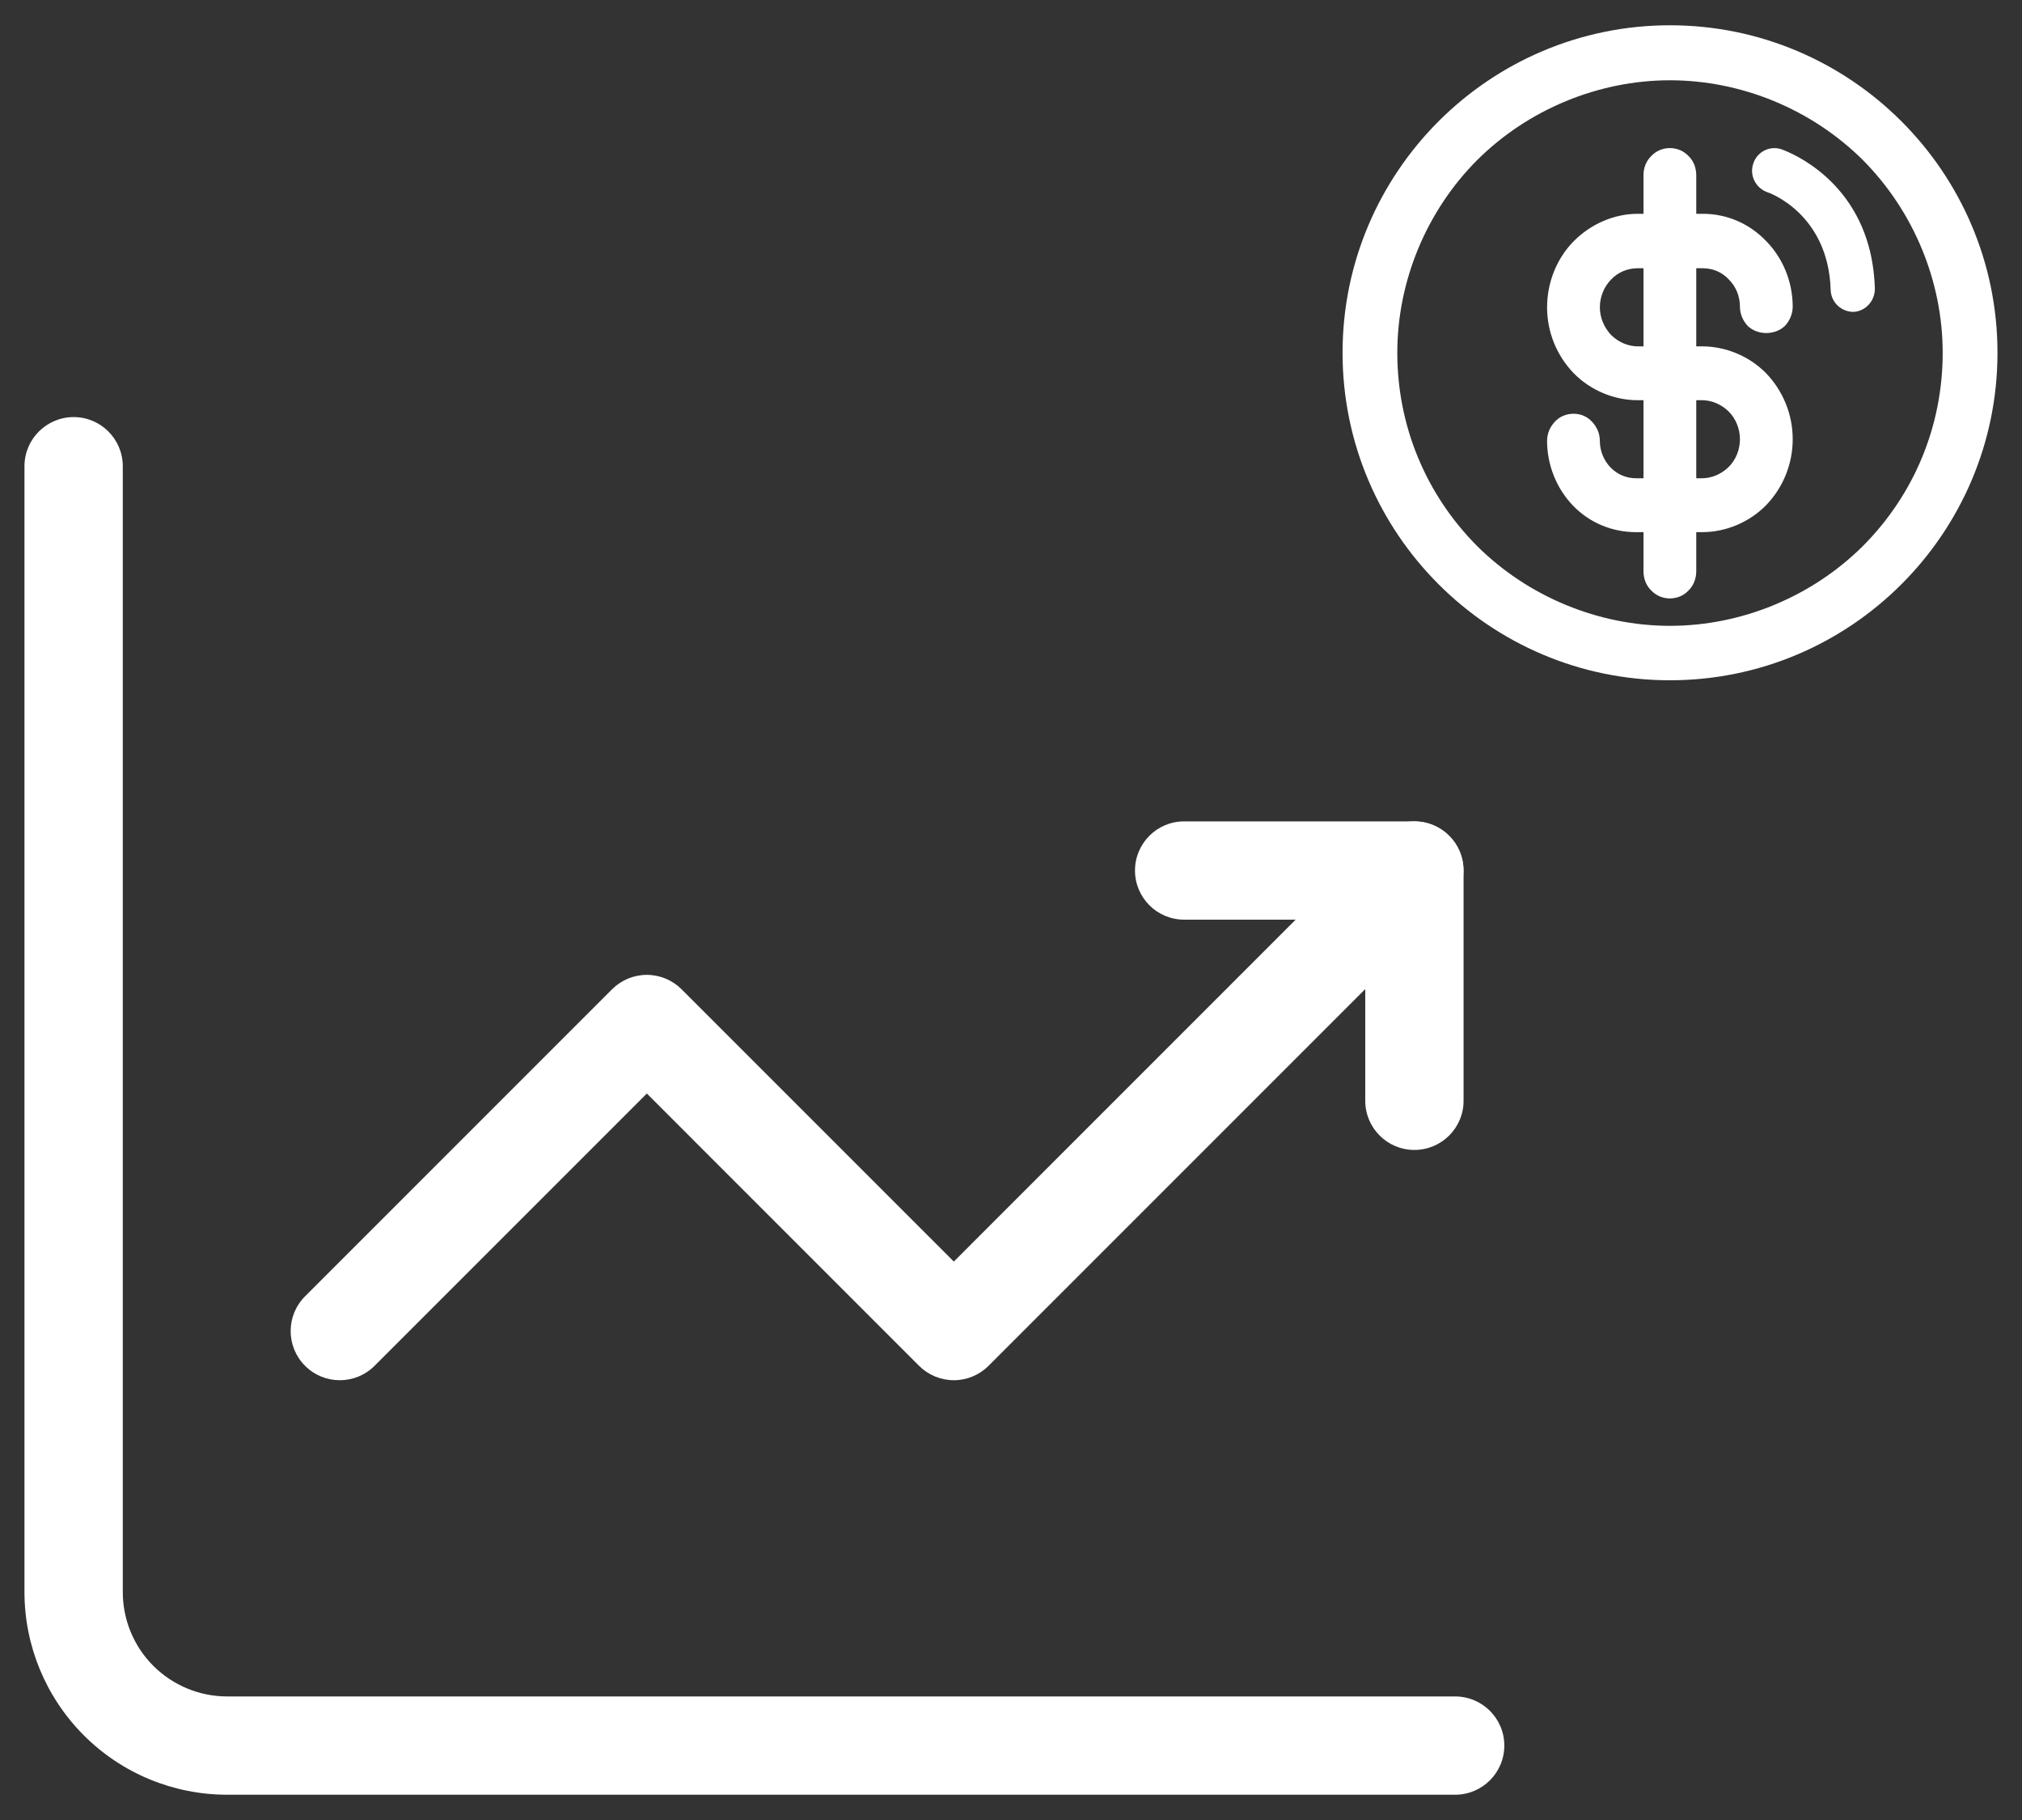 <svg width="40" height="36" viewBox="0 0 40 36" fill="none" xmlns="http://www.w3.org/2000/svg">
<rect x="0" y="0" width="40" height="36" fill="#333333" stroke="none"/>
<path fill-rule="evenodd" clip-rule="evenodd" d="M1.457 8.25C1.994 8.25 2.429 8.686 2.429 9.222V31.491C2.429 32.039 2.646 32.564 3.033 32.951C3.421 33.338 3.946 33.556 4.493 33.556H28.786C29.323 33.556 29.759 33.991 29.759 34.528C29.759 35.065 29.323 35.5 28.786 35.5H4.493C3.43 35.5 2.41 35.078 1.659 34.326C0.907 33.574 0.484 32.554 0.484 31.491V9.222C0.484 8.686 0.92 8.25 1.457 8.25Z" fill="white"/>
<path fill-rule="evenodd" clip-rule="evenodd" d="M28.666 16.531C29.046 16.911 29.046 17.527 28.666 17.906L19.556 27.016C19.374 27.198 19.127 27.301 18.869 27.301C18.611 27.301 18.364 27.198 18.181 27.016L12.796 21.63L7.41 27.016C7.03 27.396 6.414 27.396 6.035 27.016C5.655 26.637 5.655 26.021 6.035 25.641L12.108 19.568C12.29 19.386 12.538 19.283 12.796 19.283C13.053 19.283 13.301 19.386 13.483 19.568L18.869 24.954L27.291 16.531C27.671 16.152 28.287 16.152 28.666 16.531Z" fill="white"/>
<path fill-rule="evenodd" clip-rule="evenodd" d="M22.453 17.219C22.453 16.682 22.888 16.247 23.425 16.247H27.98C28.517 16.247 28.953 16.682 28.953 17.219V21.774C28.953 22.311 28.517 22.746 27.98 22.746C27.443 22.746 27.008 22.311 27.008 21.774V18.191H23.425C22.888 18.191 22.453 17.756 22.453 17.219Z" fill="white"/>
<path fill-rule="evenodd" clip-rule="evenodd" d="M33.67 7.916C33.862 7.916 34.054 7.998 34.2 8.142C34.338 8.281 34.42 8.483 34.42 8.688C34.42 8.894 34.34 9.093 34.201 9.233C34.054 9.378 33.862 9.46 33.67 9.46H33.556V7.916H33.67ZM32.512 6.851H32.398C32.208 6.851 32.015 6.768 31.869 6.624C31.726 6.468 31.649 6.275 31.649 6.078C31.649 5.873 31.732 5.67 31.868 5.533C32.004 5.386 32.192 5.306 32.398 5.306H32.512V6.851ZM33.685 4.229H33.556V3.468C33.556 3.32 33.502 3.182 33.406 3.089C33.309 2.986 33.178 2.929 33.034 2.929C32.891 2.929 32.761 2.986 32.666 3.086C32.566 3.183 32.512 3.317 32.512 3.468V4.229H32.398C31.934 4.229 31.471 4.428 31.13 4.773C30.797 5.111 30.605 5.586 30.605 6.078C30.605 6.565 30.792 7.029 31.131 7.382C31.464 7.72 31.926 7.916 32.398 7.916H32.512V9.46H32.365C32.173 9.46 31.991 9.384 31.858 9.244C31.726 9.106 31.649 8.917 31.649 8.723C31.649 8.581 31.597 8.452 31.494 8.342C31.401 8.24 31.271 8.184 31.128 8.184C30.984 8.184 30.852 8.24 30.758 8.342C30.657 8.452 30.605 8.579 30.605 8.723C30.605 9.2 30.794 9.667 31.121 10.005C31.447 10.341 31.89 10.526 32.365 10.526H32.512V11.299C32.512 11.448 32.566 11.583 32.664 11.678C32.761 11.781 32.892 11.837 33.034 11.837C33.177 11.837 33.309 11.781 33.404 11.679C33.502 11.583 33.556 11.445 33.556 11.299V10.526H33.67C34.143 10.526 34.605 10.331 34.939 9.992C35.277 9.639 35.464 9.175 35.464 8.688C35.464 8.201 35.277 7.738 34.938 7.383C34.605 7.045 34.142 6.851 33.67 6.851H33.556V5.306H33.685C33.887 5.306 34.072 5.386 34.207 5.535C34.344 5.674 34.42 5.864 34.42 6.066C34.42 6.203 34.476 6.343 34.574 6.447C34.768 6.634 35.115 6.636 35.312 6.444C35.408 6.341 35.464 6.202 35.464 6.066C35.464 5.582 35.274 5.111 34.943 4.773C34.609 4.422 34.163 4.229 33.685 4.229Z" fill="white"/>
<path fill-rule="evenodd" clip-rule="evenodd" d="M36.851 10.802C35.841 11.805 34.45 12.379 33.036 12.379C31.624 12.379 30.232 11.805 29.222 10.802C28.204 9.779 27.642 8.42 27.642 6.978C27.642 5.563 28.217 4.174 29.222 3.166C30.232 2.162 31.624 1.588 33.036 1.588C34.45 1.588 35.841 2.162 36.851 3.165C37.855 4.174 38.431 5.563 38.431 6.978C38.431 8.422 37.87 9.78 36.851 10.802ZM33.036 0.5C29.465 0.5 26.559 3.406 26.559 6.978C26.559 10.551 29.465 13.456 33.036 13.456C36.608 13.456 39.515 10.551 39.515 6.978C39.515 3.406 36.608 0.5 33.036 0.5Z" fill="white"/>
<path fill-rule="evenodd" clip-rule="evenodd" d="M37.089 5.7C37.078 5.396 37.036 5.115 36.967 4.869C36.561 3.405 35.293 2.972 35.231 2.949C35.001 2.878 34.754 3.007 34.682 3.241C34.606 3.475 34.734 3.721 34.964 3.803C34.974 3.803 36.169 4.213 36.215 5.735C36.223 5.981 36.425 6.169 36.667 6.169C36.908 6.157 37.096 5.946 37.089 5.7Z" fill="white"/>
</svg>
